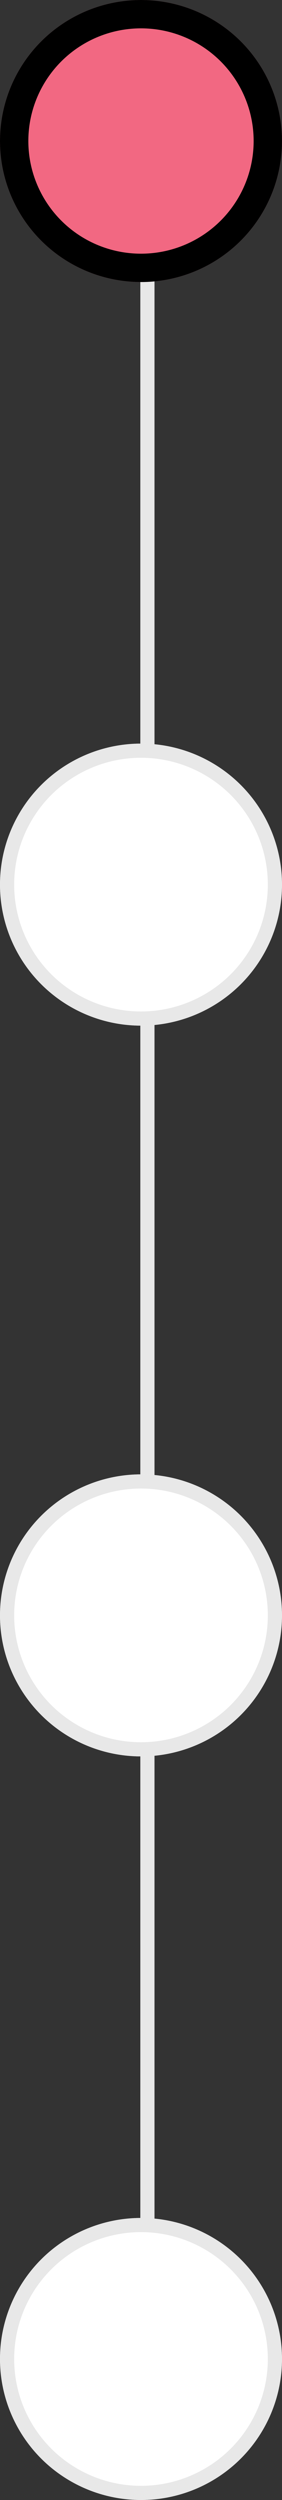 <svg height="176.395" viewBox="0 0 19.901 176.395" width="19.901" xmlns="http://www.w3.org/2000/svg"><rect x="0" y="0" width="19.901" height="176.395" fill="#333333" stroke="none"/><path d="m10.403 166.897v-156.494" fill="none" stroke="#e8e8e8"/><g fill="#f26882" stroke="#000" stroke-width="2"><circle cx="9.95" cy="9.95" r="9.95" stroke="none"/><circle cx="9.95" cy="9.95" fill="none" r="8.95"/></g><g fill="#fff" stroke="#e8e8e8"><g><circle cx="9.95" cy="62.417" r="9.95" stroke="none"/><circle cx="9.95" cy="62.417" fill="none" r="9.45"/></g><g><circle cx="9.95" cy="113.978" r="9.95" stroke="none"/><circle cx="9.95" cy="113.978" fill="none" r="9.45"/></g><g><circle cx="9.95" cy="166.444" r="9.95" stroke="none"/><circle cx="9.95" cy="166.444" fill="none" r="9.45"/></g></g></svg>
